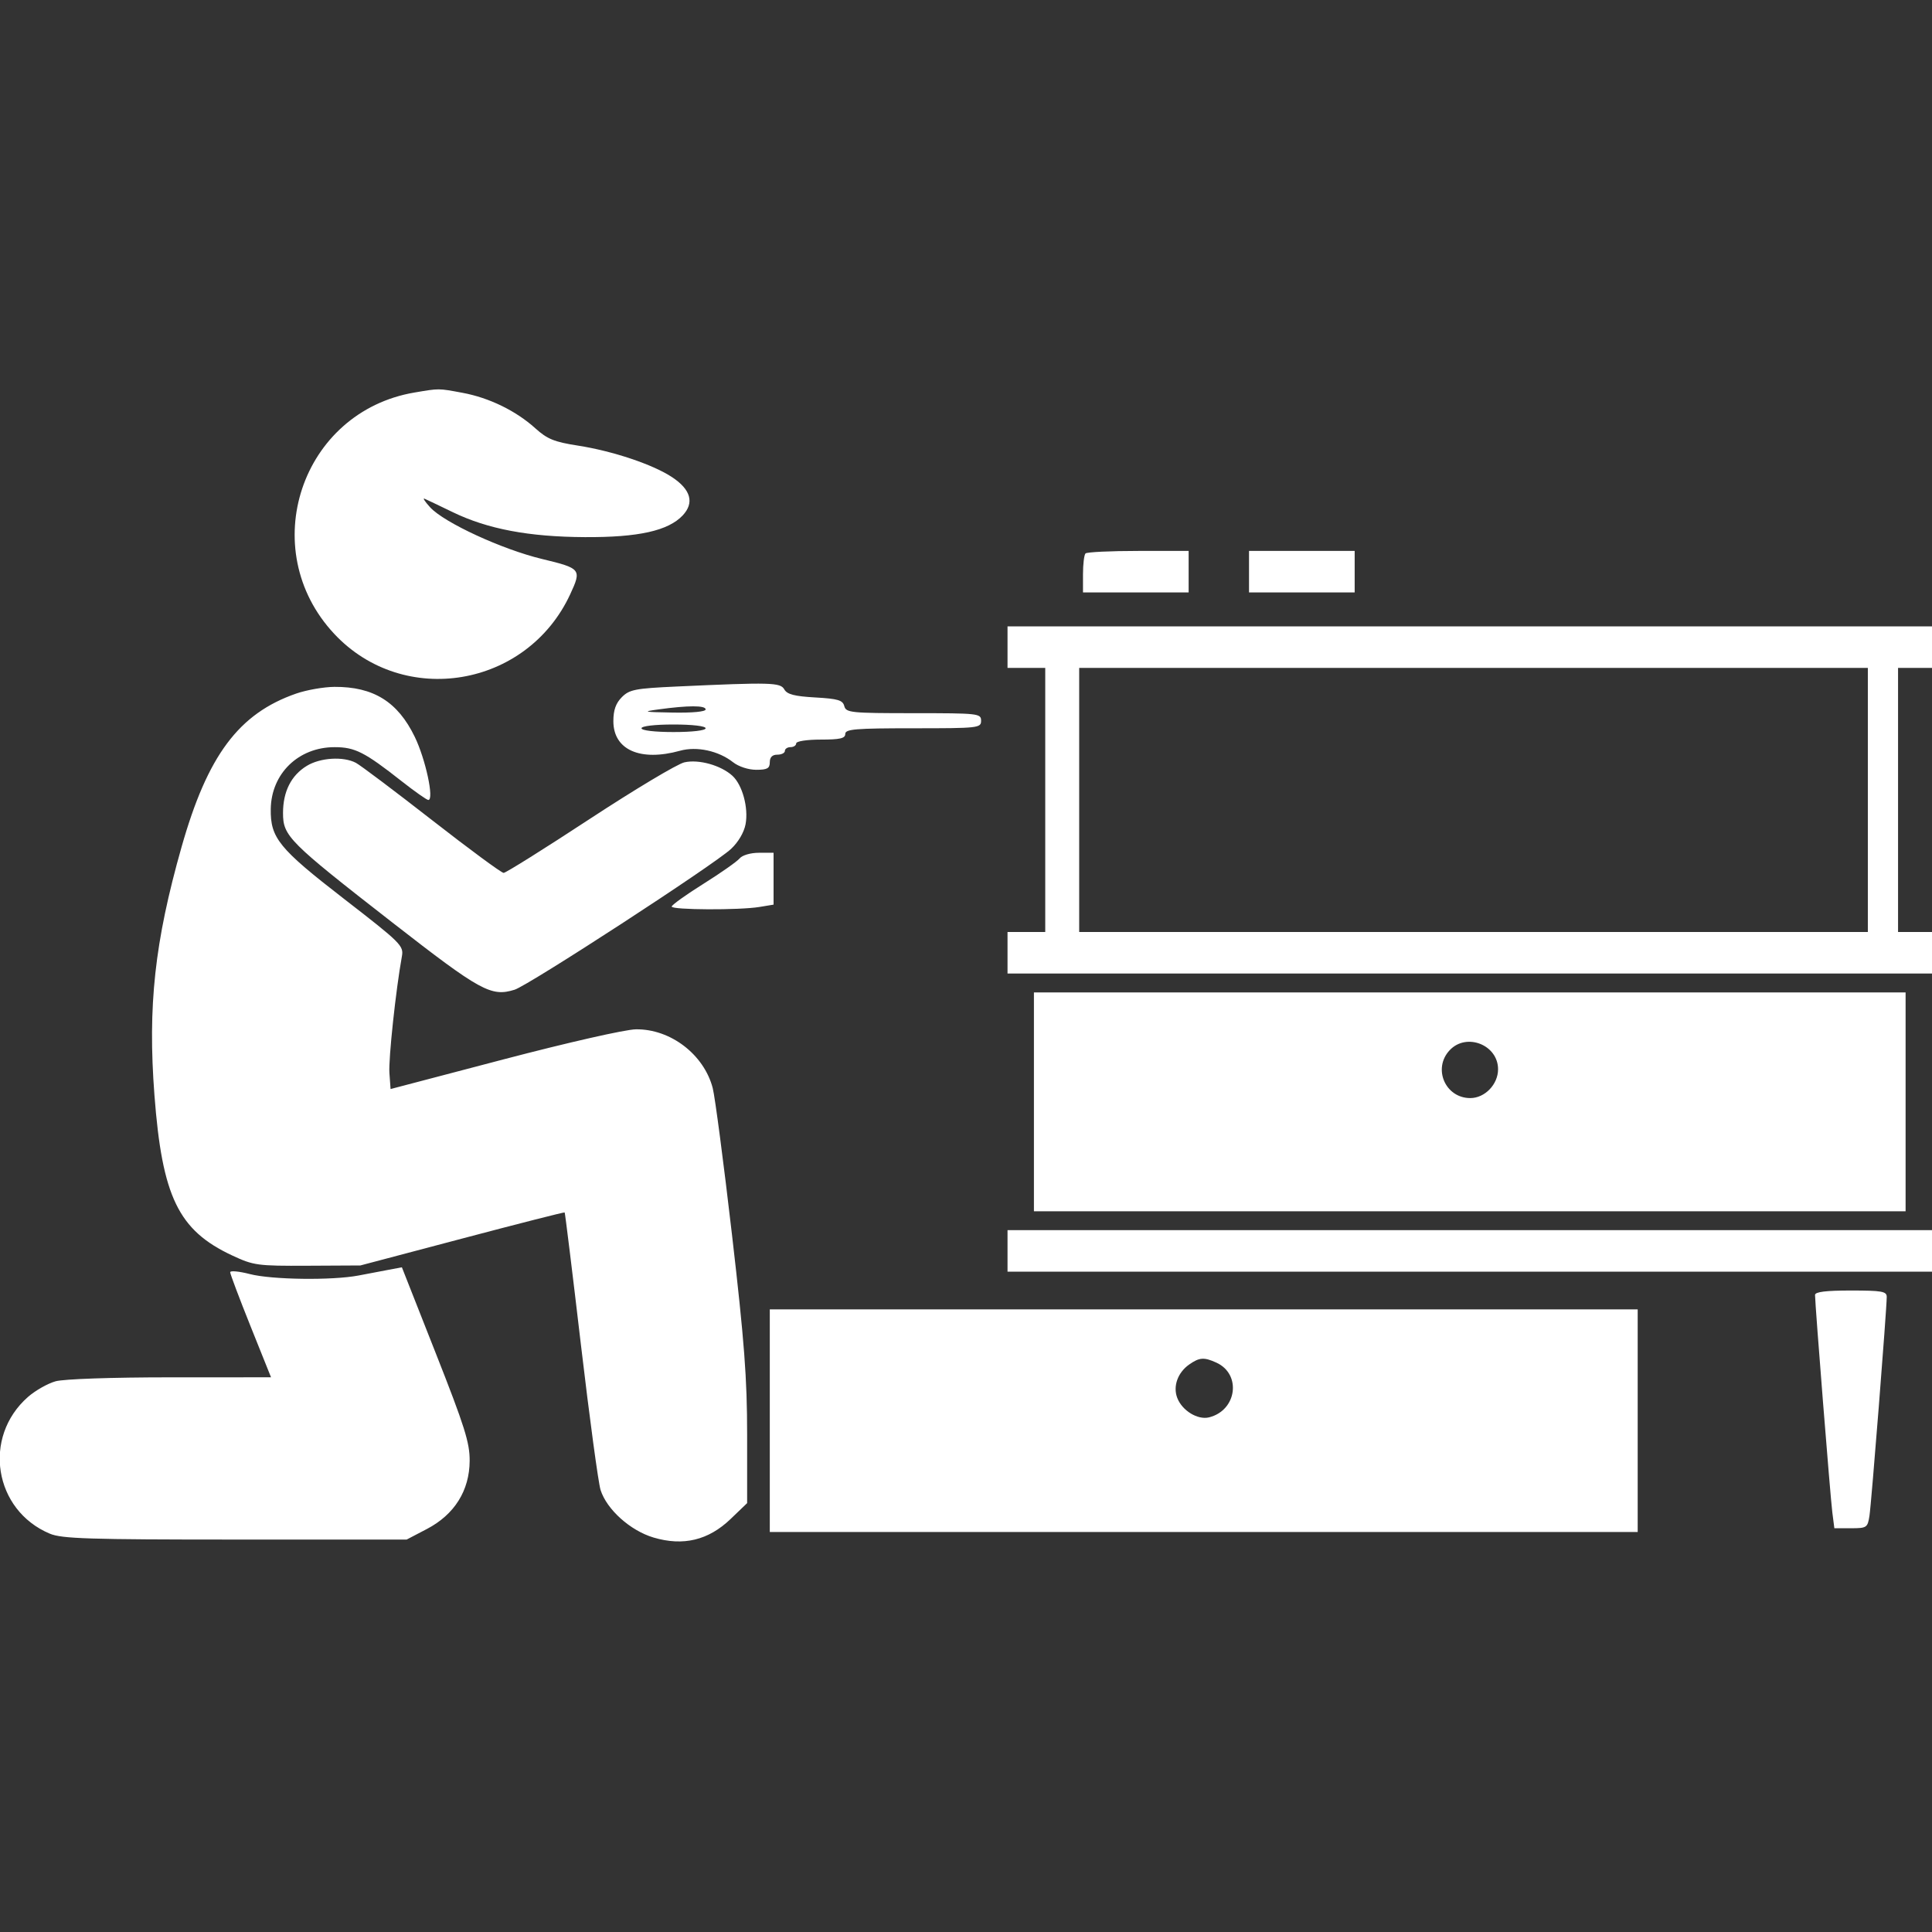 <svg width="63" height="63" viewBox="0 0 63 63" fill="none" xmlns="http://www.w3.org/2000/svg">
<rect x="0" y="0" width="63" height="63" fill="#333333" stroke="none"/>
<g clip-path="url(#clip0_1865_5438)">
<path fill-rule="evenodd" clip-rule="evenodd" d="M13.519 12.799C9.815 13.425 8.321 17.913 10.899 20.669C13.166 23.093 17.182 22.42 18.593 19.38C18.971 18.563 18.949 18.535 17.676 18.228C16.369 17.913 14.486 17.044 14.027 16.544C13.858 16.359 13.775 16.232 13.843 16.262C13.911 16.291 14.326 16.489 14.766 16.702C15.902 17.252 17.247 17.506 19.072 17.515C20.817 17.525 21.79 17.308 22.262 16.807C22.648 16.395 22.529 15.965 21.913 15.558C21.289 15.145 19.976 14.706 18.836 14.529C18.076 14.411 17.846 14.318 17.456 13.966C16.824 13.395 15.95 12.969 15.077 12.808C14.283 12.661 14.333 12.662 13.519 12.799ZM35.397 18.047C35.352 18.092 35.315 18.396 35.315 18.724V19.318H37.037H38.76V18.642V17.965H37.119C36.217 17.965 35.442 18.002 35.397 18.047ZM40.729 18.642V19.318H42.451H44.174V18.642V17.965H42.451H40.729V18.642ZM32.854 21.102V21.779H33.469H34.084V26.086V30.392H33.469H32.854V31.069V31.746H47.927H63V31.069V30.392H62.446H61.893V26.086V21.779H62.446H63V21.102V20.426H47.927H32.854V21.102ZM35.191 26.086V30.392H48.05H60.908V26.086V21.779H48.05H35.191V26.086ZM22.059 22.387C20.712 22.449 20.526 22.485 20.278 22.733C20.081 22.931 20.001 23.156 20.001 23.516C20.001 24.453 20.878 24.841 22.177 24.48C22.722 24.329 23.432 24.483 23.905 24.856C24.086 24.998 24.404 25.102 24.66 25.102C25.02 25.102 25.102 25.056 25.102 24.855C25.102 24.691 25.184 24.609 25.348 24.609C25.483 24.609 25.594 24.554 25.594 24.486C25.594 24.419 25.677 24.363 25.778 24.363C25.88 24.363 25.963 24.308 25.963 24.24C25.963 24.171 26.312 24.117 26.763 24.117C27.392 24.117 27.563 24.078 27.563 23.933C27.563 23.775 27.891 23.748 29.777 23.748C31.91 23.748 31.992 23.739 31.992 23.502C31.992 23.265 31.91 23.256 29.792 23.256C27.741 23.256 27.587 23.24 27.531 23.024C27.48 22.831 27.324 22.785 26.582 22.743C25.908 22.705 25.666 22.642 25.576 22.482C25.448 22.253 25.154 22.245 22.059 22.387ZM9.659 22.616C7.785 23.267 6.768 24.63 5.919 27.624C5.043 30.713 4.815 32.805 5.036 35.709C5.288 39.026 5.817 40.118 7.567 40.937C8.27 41.265 8.389 41.282 10.028 41.274L11.751 41.265L15.069 40.388C16.894 39.905 18.399 39.522 18.413 39.536C18.427 39.55 18.667 41.499 18.945 43.867C19.224 46.235 19.511 48.359 19.584 48.587C19.787 49.224 20.554 49.912 21.311 50.137C22.276 50.424 23.098 50.227 23.819 49.537L24.363 49.015V46.773C24.363 44.945 24.272 43.74 23.869 40.261C23.597 37.912 23.314 35.762 23.241 35.481C22.955 34.384 21.863 33.549 20.735 33.565C20.386 33.57 18.517 33.995 16.427 34.543L12.736 35.512L12.698 34.986C12.666 34.529 12.908 32.271 13.105 31.187C13.169 30.84 13.08 30.752 11.209 29.304C9.097 27.67 8.815 27.324 8.829 26.381C8.847 25.222 9.734 24.363 10.912 24.364C11.574 24.364 11.888 24.523 13.092 25.47C13.523 25.809 13.917 26.086 13.967 26.086C14.164 26.086 13.878 24.754 13.524 24.026C12.97 22.883 12.176 22.39 10.902 22.398C10.557 22.401 9.998 22.499 9.659 22.616ZM21.472 23.133C20.929 23.207 20.983 23.219 21.933 23.236C22.582 23.248 23.01 23.207 23.01 23.133C23.01 22.999 22.444 22.999 21.472 23.133ZM20.918 23.748C20.918 23.82 21.349 23.871 21.964 23.871C22.579 23.871 23.01 23.82 23.01 23.748C23.01 23.676 22.579 23.625 21.964 23.625C21.349 23.625 20.918 23.676 20.918 23.748ZM10.004 24.974C9.494 25.285 9.229 25.811 9.229 26.512C9.229 27.265 9.408 27.445 12.796 30.083C15.674 32.324 16.015 32.511 16.779 32.274C17.238 32.131 23.267 28.21 23.834 27.686C24.073 27.465 24.261 27.146 24.312 26.877C24.412 26.34 24.208 25.591 23.88 25.294C23.504 24.954 22.785 24.753 22.317 24.859C22.089 24.91 20.698 25.743 19.226 26.708C17.754 27.674 16.493 28.464 16.423 28.464C16.353 28.465 15.301 27.689 14.085 26.741C12.869 25.793 11.753 24.953 11.605 24.875C11.197 24.659 10.444 24.705 10.004 24.974ZM24.118 27.992C24.034 28.093 23.502 28.467 22.934 28.823C22.367 29.178 21.903 29.511 21.903 29.562C21.902 29.673 24.111 29.683 24.763 29.575L25.225 29.499V28.654V27.808H24.747C24.475 27.808 24.205 27.887 24.118 27.992ZM33.715 35.93V39.498H47.927H62.139V35.93V32.361H47.927H33.715V35.93ZM47.272 34.246C46.712 34.841 47.128 35.807 47.944 35.807C48.42 35.807 48.85 35.36 48.85 34.867C48.85 34.07 47.818 33.664 47.272 34.246ZM32.854 40.79V41.467H47.927H63V40.79V40.113H47.927H32.854V40.79ZM7.506 41.486C7.506 41.544 7.806 42.339 8.172 43.252L8.838 44.912L5.557 44.913C3.648 44.913 2.082 44.967 1.812 45.042C1.556 45.114 1.151 45.343 0.912 45.553C-0.581 46.864 -0.199 49.249 1.627 50.012C2.017 50.175 2.898 50.203 7.673 50.203H13.261L13.919 49.859C14.819 49.389 15.31 48.607 15.315 47.635C15.319 47.047 15.152 46.516 14.212 44.133L13.105 41.325L12.674 41.406C12.437 41.451 11.994 41.535 11.69 41.593C10.828 41.757 8.858 41.73 8.148 41.546C7.795 41.455 7.506 41.428 7.506 41.486ZM59.186 42.227C59.186 42.53 59.685 48.812 59.749 49.311L59.816 49.834H60.357C60.871 49.834 60.9 49.815 60.96 49.434C61.023 49.038 61.524 42.685 61.524 42.289C61.524 42.11 61.367 42.082 60.355 42.082C59.538 42.082 59.186 42.126 59.186 42.227ZM25.102 46.327V49.957H39.252H53.403V46.327V42.697H39.252H25.102V46.327ZM38.779 44.494C38.405 44.756 38.244 45.203 38.388 45.582C38.547 45.999 39.056 46.31 39.427 46.218C40.334 45.99 40.49 44.81 39.663 44.433C39.262 44.251 39.112 44.261 38.779 44.494Z" fill="white"/>
</g>
<defs>
<clipPath id="clip0_1865_5438">
<rect width="63" height="63" fill="white"/>
</clipPath>
</defs>
</svg>
